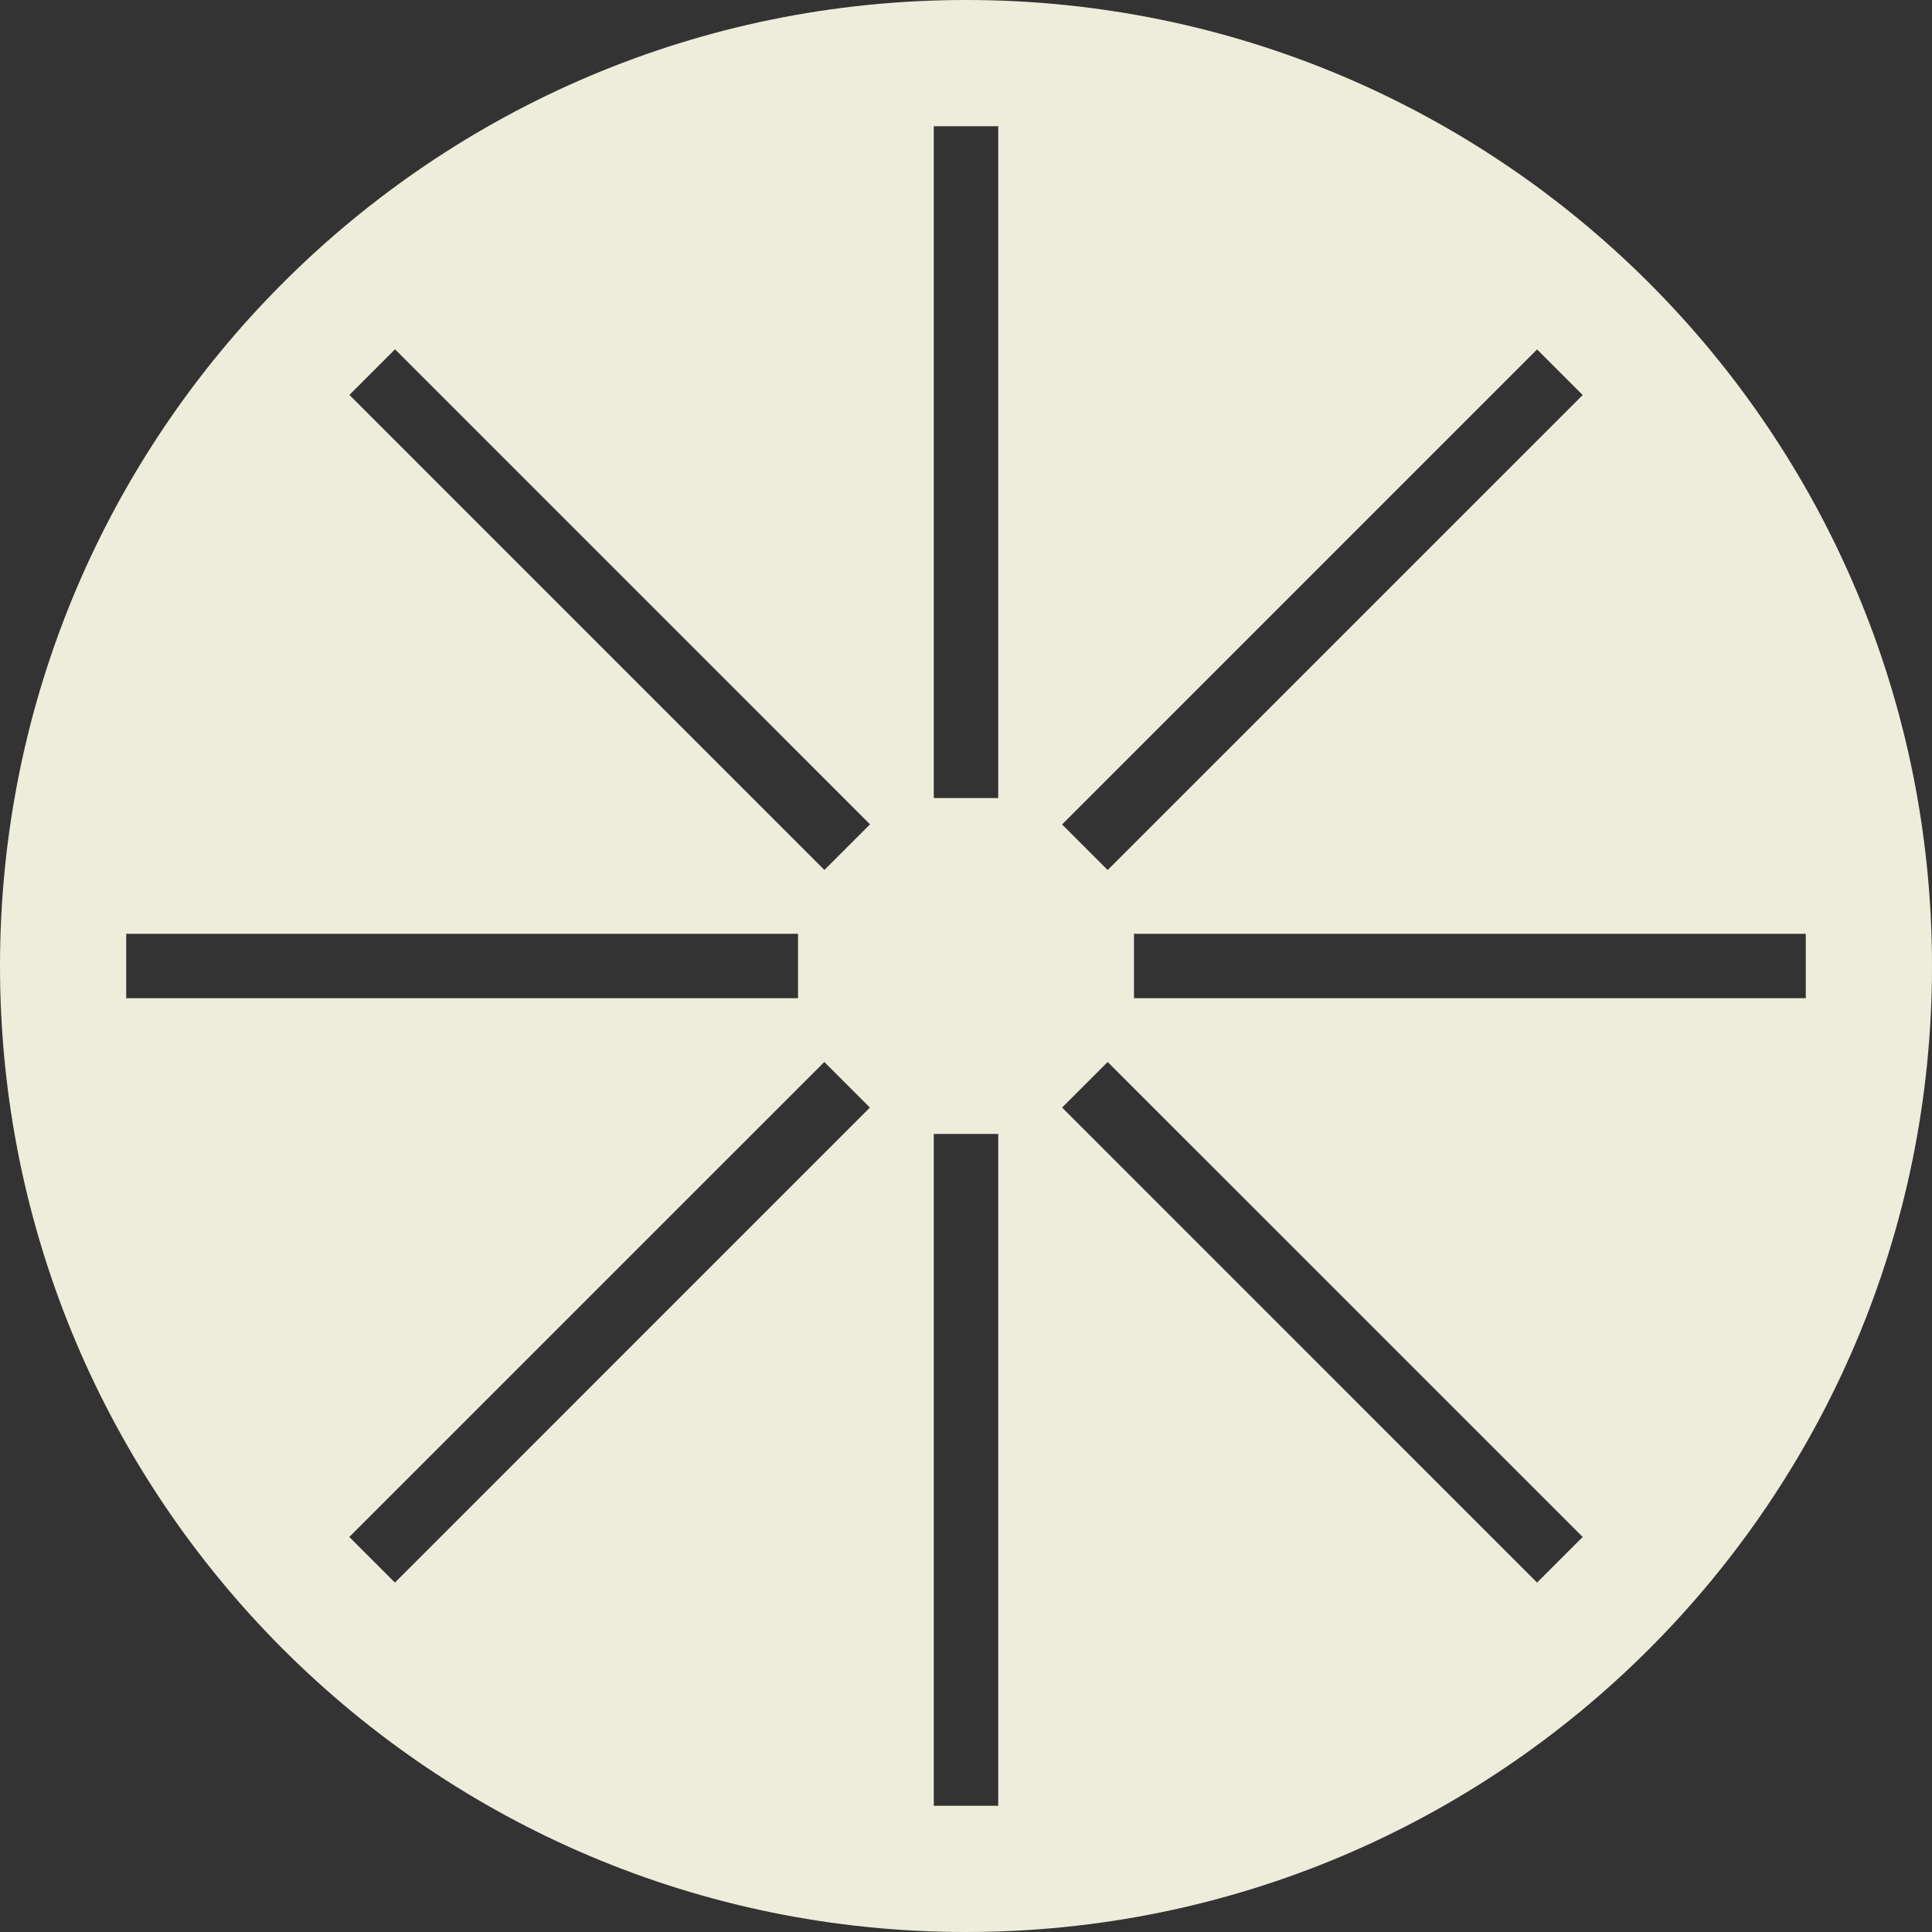 <svg width="34" height="34" viewBox="0 0 34 34" fill="none" xmlns="http://www.w3.org/2000/svg">
<rect x="0" y="0" width="34" height="34" fill="#333333" stroke="none"/>
<path d="M17 0C7.611 0 0 7.611 0 17C0 26.389 7.611 34 17 34C26.389 34 34 26.389 34 17C34 7.611 26.389 0 17 0ZM2.221 17.567V16.433H14.044V17.567H2.221ZM6.95 27.851L6.147 27.048L14.507 18.689L15.309 19.491L6.95 27.851ZM14.509 15.311L6.149 6.95L6.952 6.147L15.311 14.507L14.509 15.309V15.311ZM17.567 31.779H16.433V19.956H17.567V31.779ZM17.567 14.044H16.433V2.221H17.567V14.044ZM27.05 6.149L27.853 6.952L19.493 15.311L18.691 14.509L27.05 6.149ZM27.05 27.851L18.691 19.491L19.493 18.689L27.853 27.048L27.05 27.851ZM31.779 17.567H19.956V16.433H31.779V17.567Z" fill="#EEEDDC"/>
</svg>

